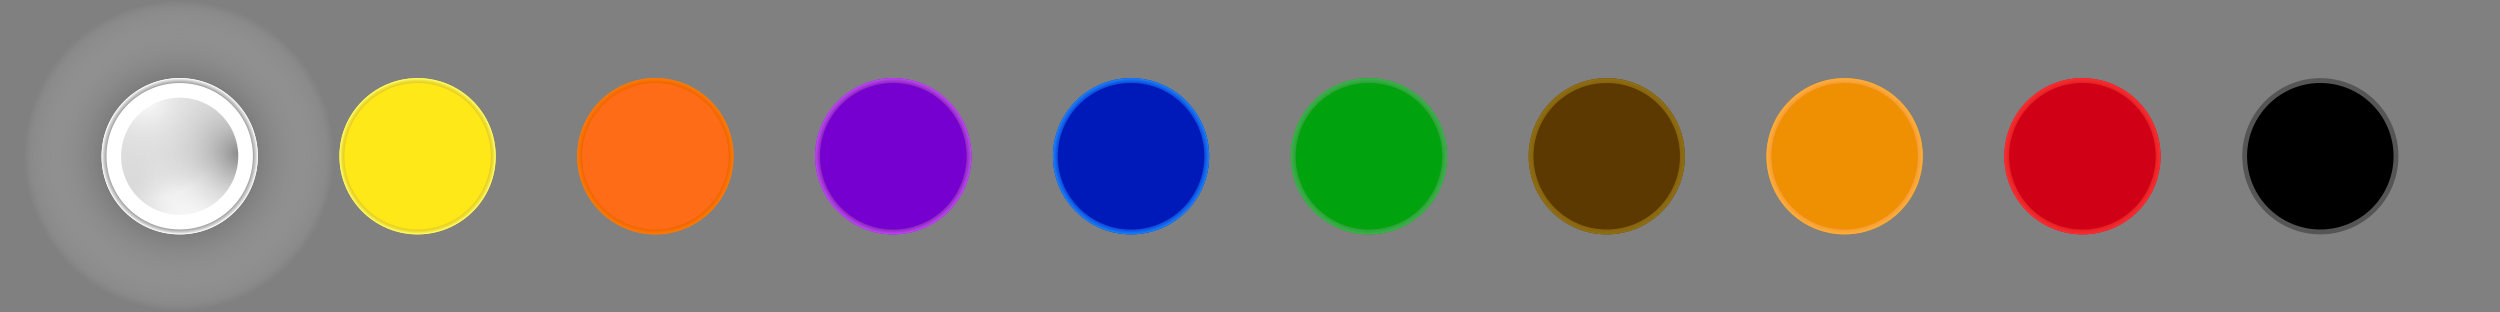 <?xml version="1.0" encoding="UTF-8"?>
<svg xmlns="http://www.w3.org/2000/svg" xmlns:xlink="http://www.w3.org/1999/xlink" viewBox="0 0 256 32">
  <rect x="0" y="0" width="256" height="32" fill="#808080" stroke="none"/>
  <defs>
    <radialGradient id="radial-gradient" cx="237.6" cy="16" fx="237.6" fy="16" r="14.47" gradientTransform="translate(106.21 7.15) scale(.55)" gradientUnits="userSpaceOnUse">
      <stop offset=".49" stop-color="#000"/>
      <stop offset=".98" stop-color="#e6e6e6" stop-opacity=".1"/>
      <stop offset="1" stop-color="#fff" stop-opacity="0"/>
    </radialGradient>
    <radialGradient id="radial-gradient-2" cx="213.24" cy="16" fx="213.24" fy="16" r="14.47" gradientTransform="translate(95.32 7.15) scale(.55)" gradientUnits="userSpaceOnUse">
      <stop offset=".47" stop-color="#b62626"/>
      <stop offset=".55" stop-color="#b72a2a" stop-opacity=".98"/>
      <stop offset=".63" stop-color="#bb3737" stop-opacity=".92"/>
      <stop offset=".71" stop-color="#c34d4d" stop-opacity=".82"/>
      <stop offset=".78" stop-color="#cd6c6c" stop-opacity=".67"/>
      <stop offset=".86" stop-color="#db9494" stop-opacity=".49"/>
      <stop offset=".93" stop-color="#ebc5c5" stop-opacity=".27"/>
      <stop offset="1" stop-color="#fefefe" stop-opacity="0"/>
      <stop offset="1" stop-color="#fff" stop-opacity="0"/>
    </radialGradient>
    <radialGradient id="radial-gradient-3" cx="213.24" cy="16" fx="213.24" fy="16" r="8" gradientTransform="matrix(1, 0, 0, 1, 0, 0)" gradientUnits="userSpaceOnUse">
      <stop offset=".5" stop-color="#810000"/>
      <stop offset=".59" stop-color="#840101"/>
      <stop offset=".68" stop-color="#8f0505"/>
      <stop offset=".77" stop-color="#a20b0c"/>
      <stop offset=".85" stop-color="#bc1416"/>
      <stop offset=".93" stop-color="#dd2023"/>
      <stop offset="1" stop-color="#ff2c30"/>
    </radialGradient>
    <radialGradient id="radial-gradient-4" cx="188.89" cy="16" fx="188.89" fy="16" r="14.47" gradientTransform="translate(84.43 7.15) scale(.55)" gradientUnits="userSpaceOnUse">
      <stop offset=".52" stop-color="#ffbc00"/>
      <stop offset=".59" stop-color="#ffbc03" stop-opacity=".99"/>
      <stop offset=".65" stop-color="#ffbf0e" stop-opacity=".94"/>
      <stop offset=".71" stop-color="#ffc421" stop-opacity=".87"/>
      <stop offset=".77" stop-color="#ffcb3b" stop-opacity=".77"/>
      <stop offset=".82" stop-color="#ffd45d" stop-opacity=".64"/>
      <stop offset=".88" stop-color="#ffdf86" stop-opacity=".47"/>
      <stop offset=".93" stop-color="#ffecb7" stop-opacity=".28"/>
      <stop offset=".99" stop-color="#fffaee" stop-opacity=".06"/>
      <stop offset="1" stop-color="#fff" stop-opacity="0"/>
    </radialGradient>
    <radialGradient id="radial-gradient-5" cx="188.89" cy="16" fx="188.89" fy="16" r="8" gradientTransform="matrix(1, 0, 0, 1, 0, 0)" gradientUnits="userSpaceOnUse">
      <stop offset=".5" stop-color="#f15a24"/>
      <stop offset=".62" stop-color="#f15d24"/>
      <stop offset=".72" stop-color="#f26827"/>
      <stop offset=".82" stop-color="#f47b2c"/>
      <stop offset=".92" stop-color="#f79533"/>
      <stop offset="1" stop-color="#fbb03b"/>
    </radialGradient>
    <radialGradient id="radial-gradient-6" cx="164.53" cy="16" fx="164.53" fy="16" r="14.47" gradientTransform="translate(73.55 7.15) scale(.55)" gradientUnits="userSpaceOnUse">
      <stop offset=".5" stop-color="#754c24"/>
      <stop offset=".6" stop-color="#79512a" stop-opacity=".97"/>
      <stop offset=".69" stop-color="#86623f" stop-opacity=".87"/>
      <stop offset=".78" stop-color="#9c7e62" stop-opacity=".72"/>
      <stop offset=".87" stop-color="#baa692" stop-opacity=".49"/>
      <stop offset=".95" stop-color="#e2d9d1" stop-opacity=".21"/>
      <stop offset="1" stop-color="#fff" stop-opacity="0"/>
    </radialGradient>
    <radialGradient id="radial-gradient-7" cx="164.53" cy="16" fx="164.53" fy="16" r="8" gradientTransform="matrix(1, 0, 0, 1, 0, 0)" gradientUnits="userSpaceOnUse">
      <stop offset=".5" stop-color="#6a4100"/>
      <stop offset=".65" stop-color="#6d4401"/>
      <stop offset=".8" stop-color="#764f06"/>
      <stop offset=".93" stop-color="#85620d"/>
      <stop offset="1" stop-color="#906e13"/>
    </radialGradient>
    <radialGradient id="radial-gradient-8" cx="140.18" cy="16" fx="140.18" fy="16" r="14.47" gradientTransform="translate(62.66 7.15) scale(.55)" gradientUnits="userSpaceOnUse">
      <stop offset=".5" stop-color="#007a00"/>
      <stop offset=".6" stop-color="#077d07" stop-opacity=".97"/>
      <stop offset=".69" stop-color="#1e891e" stop-opacity=".88"/>
      <stop offset=".77" stop-color="#459e45" stop-opacity=".73"/>
      <stop offset=".86" stop-color="#7bba7b" stop-opacity=".51"/>
      <stop offset=".94" stop-color="#c1dec1" stop-opacity=".24"/>
      <stop offset="1" stop-color="#fff" stop-opacity="0"/>
    </radialGradient>
    <radialGradient id="radial-gradient-9" cx="140.18" cy="16" fx="140.18" fy="16" r="8" gradientTransform="matrix(1, 0, 0, 1, 0, 0)" gradientUnits="userSpaceOnUse">
      <stop offset=".45" stop-color="#165500"/>
      <stop offset=".57" stop-color="#175802"/>
      <stop offset=".68" stop-color="#1b630b"/>
      <stop offset=".79" stop-color="#227619"/>
      <stop offset=".89" stop-color="#2b902d"/>
      <stop offset=".99" stop-color="#37b147"/>
      <stop offset="1" stop-color="#39b54a"/>
    </radialGradient>
    <radialGradient id="radial-gradient-10" cx="115.82" cy="16" fx="115.82" fy="16" r="14.47" gradientTransform="translate(51.77 7.15) scale(.55)" gradientUnits="userSpaceOnUse">
      <stop offset=".45" stop-color="#001bff"/>
      <stop offset=".53" stop-color="#031eff" stop-opacity=".99"/>
      <stop offset=".6" stop-color="#0e28ff" stop-opacity=".94"/>
      <stop offset=".66" stop-color="#2138ff" stop-opacity=".87"/>
      <stop offset=".73" stop-color="#3b50ff" stop-opacity=".77"/>
      <stop offset=".8" stop-color="#5d6eff" stop-opacity=".64"/>
      <stop offset=".86" stop-color="#8693ff" stop-opacity=".47"/>
      <stop offset=".92" stop-color="#b7beff" stop-opacity=".28"/>
      <stop offset=".98" stop-color="#eef0ff" stop-opacity=".06"/>
      <stop offset="1" stop-color="#fff" stop-opacity="0"/>
    </radialGradient>
    <radialGradient id="radial-gradient-11" cx="115.82" cy="16" fx="115.82" fy="16" r="8" gradientTransform="matrix(1, 0, 0, 1, 0, 0)" gradientUnits="userSpaceOnUse">
      <stop offset=".73" stop-color="#0000a9"/>
      <stop offset=".78" stop-color="#0003ab"/>
      <stop offset=".83" stop-color="#020eb2"/>
      <stop offset=".87" stop-color="#0621be"/>
      <stop offset=".92" stop-color="#0b3bcf"/>
      <stop offset=".96" stop-color="#115ce4"/>
      <stop offset="1" stop-color="#1985ff"/>
    </radialGradient>
    <radialGradient id="radial-gradient-12" cx="91.47" cy="16" fx="91.47" fy="16" r="14.47" gradientTransform="translate(40.89 7.15) scale(.55)" gradientUnits="userSpaceOnUse">
      <stop offset=".41" stop-color="#6a0094"/>
      <stop offset=".52" stop-color="#6d0696" stop-opacity=".98"/>
      <stop offset=".62" stop-color="#78199e" stop-opacity=".9"/>
      <stop offset=".71" stop-color="#8b39ac" stop-opacity=".78"/>
      <stop offset=".8" stop-color="#a566be" stop-opacity=".6"/>
      <stop offset=".89" stop-color="#c7a0d7" stop-opacity=".37"/>
      <stop offset=".97" stop-color="#f0e6f4" stop-opacity=".1"/>
      <stop offset="1" stop-color="#fff" stop-opacity="0"/>
    </radialGradient>
    <radialGradient id="radial-gradient-13" cx="91.47" cy="16" fx="91.47" fy="16" r="8" gradientTransform="matrix(1, 0, 0, 1, 0, 0)" gradientUnits="userSpaceOnUse">
      <stop offset=".73" stop-color="#350055"/>
      <stop offset=".78" stop-color="#380158"/>
      <stop offset=".82" stop-color="#410663"/>
      <stop offset=".86" stop-color="#510d76"/>
      <stop offset=".9" stop-color="#671890"/>
      <stop offset=".93" stop-color="#8426b1"/>
      <stop offset=".97" stop-color="#a636da"/>
      <stop offset="1" stop-color="#c646ff"/>
    </radialGradient>
    <radialGradient id="radial-gradient-14" cx="67.11" cy="16" fx="67.11" fy="16" r="14.47" gradientTransform="translate(30 7.15) scale(.55)" gradientUnits="userSpaceOnUse">
      <stop offset=".28" stop-color="#e96800"/>
      <stop offset=".39" stop-color="#e96a03" stop-opacity=".98"/>
      <stop offset=".48" stop-color="#ea7110" stop-opacity=".94"/>
      <stop offset=".57" stop-color="#ec7d24" stop-opacity=".86"/>
      <stop offset=".66" stop-color="#ee8e40" stop-opacity=".75"/>
      <stop offset=".75" stop-color="#f1a465" stop-opacity=".6"/>
      <stop offset=".84" stop-color="#f5bf92" stop-opacity=".42"/>
      <stop offset=".92" stop-color="#fadec7" stop-opacity=".22"/>
      <stop offset="1" stop-color="#fff" stop-opacity="0"/>
    </radialGradient>
    <radialGradient id="radial-gradient-15" cx="67.11" cy="16" fx="67.11" fy="16" r="8" gradientTransform="matrix(1, 0, 0, 1, 0, 0)" gradientUnits="userSpaceOnUse">
      <stop offset=".73" stop-color="#db4000"/>
      <stop offset=".81" stop-color="#dd4300"/>
      <stop offset=".87" stop-color="#e34e00"/>
      <stop offset=".93" stop-color="#ee6100"/>
      <stop offset="1" stop-color="#fd7b00"/>
      <stop offset="1" stop-color="#ff7d00"/>
    </radialGradient>
    <radialGradient id="radial-gradient-16" cx="42.76" cy="16" fx="42.76" fy="16" r="14.47" gradientTransform="translate(19.11 7.15) scale(.55)" gradientUnits="userSpaceOnUse">
      <stop offset="0" stop-color="#e9d000"/>
      <stop offset=".33" stop-color="#e9d002" stop-opacity=".99"/>
      <stop offset=".47" stop-color="#e9d10a" stop-opacity=".96"/>
      <stop offset=".58" stop-color="#ebd417" stop-opacity=".91"/>
      <stop offset=".66" stop-color="#ecd72a" stop-opacity=".83"/>
      <stop offset=".74" stop-color="#eedc44" stop-opacity=".73"/>
      <stop offset=".8" stop-color="#f1e263" stop-opacity=".61"/>
      <stop offset=".86" stop-color="#f4e988" stop-opacity=".47"/>
      <stop offset=".92" stop-color="#f8f1b3" stop-opacity=".3"/>
      <stop offset=".97" stop-color="#fcf9e2" stop-opacity=".11"/>
      <stop offset="1" stop-color="#fff" stop-opacity="0"/>
    </radialGradient>
    <radialGradient id="radial-gradient-17" cx="42.76" cy="16" fx="42.76" fy="16" r="8" gradientTransform="matrix(1, 0, 0, 1, 0, 0)" gradientUnits="userSpaceOnUse">
      <stop offset=".85" stop-color="#dbb800"/>
      <stop offset=".88" stop-color="#dcba03"/>
      <stop offset=".91" stop-color="#e0c10e"/>
      <stop offset=".94" stop-color="#e6ce21"/>
      <stop offset=".97" stop-color="#efe03b"/>
      <stop offset=".99" stop-color="#faf65c"/>
      <stop offset="1" stop-color="#ffff69"/>
    </radialGradient>
    <radialGradient id="radial-gradient-18" cx="18.4" cy="16" fx="18.4" fy="16" r="28.93" gradientTransform="translate(8.22 7.15) scale(.55)" gradientUnits="userSpaceOnUse">
      <stop offset="0" stop-color="#000"/>
      <stop offset=".95" stop-color="#e6e6e6" stop-opacity=".1"/>
      <stop offset="1" stop-color="#fff" stop-opacity="0"/>
    </radialGradient>
    <radialGradient id="radial-gradient-19" cx="18.4" cy="16" fx="18.4" fy="16" r="8" gradientTransform="matrix(1, 0, 0, 1, 0, 0)" gradientUnits="userSpaceOnUse">
      <stop offset=".81" stop-color="#555"/>
      <stop offset=".84" stop-color="#585858"/>
      <stop offset=".87" stop-color="#636363"/>
      <stop offset=".9" stop-color="#767676"/>
      <stop offset=".93" stop-color="#909090"/>
      <stop offset=".95" stop-color="#b1b1b1"/>
      <stop offset=".98" stop-color="#dadada"/>
      <stop offset="1" stop-color="#fff"/>
    </radialGradient>
    <clipPath id="clippath">
      <circle id="white-overlay-mask" cx="18.4" cy="16" r="6" fill="none"/>
    </clipPath>
    <radialGradient id="radial-gradient-20" cx="12.73" cy="21.08" fx="12.73" fy="21.08" r="10.11" gradientTransform="matrix(1, 0, 0, 1, 0, 0)" gradientUnits="userSpaceOnUse">
      <stop offset="0" stop-color="#d0d0d0"/>
      <stop offset="1" stop-color="#fff" stop-opacity="0"/>
    </radialGradient>
    <radialGradient id="radial-gradient-21" cx="24.52" cy="15.7" fx="24.52" fy="15.7" r="10.11" gradientTransform="matrix(1, 0, 0, 1, 0, 0)" gradientUnits="userSpaceOnUse">
      <stop offset="0" stop-color="#898989"/>
      <stop offset="1" stop-color="#fff" stop-opacity="0"/>
    </radialGradient>
    <radialGradient id="radial-gradient-22" cx="14.88" cy="10.17" fx="14.88" fy="10.17" r="10.11" gradientTransform="matrix(1, 0, 0, 1, 0, 0)" gradientUnits="userSpaceOnUse">
      <stop offset="0" stop-color="#fff"/>
      <stop offset="1" stop-color="#8c8c8c" stop-opacity="0"/>
    </radialGradient>
  </defs>
  <g id="blackSash">
    <g id="black-glow">
      <circle cx="237.6" cy="16" r="8" fill="url(#radial-gradient)"/>
    </g>
    <g id="black-node">
      <circle cx="237.6" cy="16" r="7.75"/>
      <path d="M237.6,8.5c4.14,0,7.5,3.36,7.5,7.5s-3.36,7.5-7.5,7.5-7.5-3.36-7.5-7.5,3.36-7.5,7.5-7.5m0-.5c-4.42,0-8,3.58-8,8s3.58,8,8,8,8-3.58,8-8-3.58-8-8-8h0Z" fill="#555"/>
    </g>
  </g>
  <g id="redSash">
    <g id="red-glow">
      <circle cx="213.24" cy="16" r="8" fill="url(#radial-gradient-2)"/>
    </g>
    <g id="red-node">
      <circle cx="213.24" cy="16" r="8" fill="#d00017"/>
      <path d="M213.24,8.5c4.14,0,7.5,3.36,7.5,7.5s-3.36,7.5-7.5,7.5-7.5-3.36-7.5-7.5,3.36-7.5,7.5-7.5m0-.5c-4.42,0-8,3.58-8,8s3.58,8,8,8,8-3.58,8-8-3.58-8-8-8h0Z" fill="url(#radial-gradient-3)"/>
    </g>
  </g>
  <g id="goldSash">
    <g id="gold-glow">
      <circle cx="188.89" cy="16" r="8" fill="url(#radial-gradient-4)"/>
    </g>
    <g id="gold-node">
      <circle cx="188.89" cy="16" r="8" fill="#ee9002"/>
      <path d="M188.89,8.5c4.14,0,7.5,3.36,7.5,7.5s-3.36,7.5-7.5,7.5-7.5-3.36-7.5-7.5,3.36-7.5,7.5-7.5m0-.5c-4.42,0-8,3.58-8,8s3.58,8,8,8,8-3.58,8-8-3.58-8-8-8h0Z" fill="url(#radial-gradient-5)"/>
    </g>
  </g>
  <g id="brownSash">
    <g id="brown-glow">
      <circle cx="164.53" cy="16" r="8" fill="url(#radial-gradient-6)"/>
    </g>
    <g id="brown-node">
      <circle cx="164.53" cy="16" r="8" fill="#5c3900"/>
      <path d="M164.53,8.5c4.14,0,7.5,3.36,7.5,7.5s-3.36,7.5-7.5,7.5-7.5-3.36-7.5-7.5,3.36-7.5,7.5-7.5m0-.5c-4.42,0-8,3.58-8,8s3.58,8,8,8,8-3.58,8-8-3.58-8-8-8h0Z" fill="url(#radial-gradient-7)"/>
    </g>
  </g>
  <g id="greenSash">
    <g id="green-glow">
      <circle cx="140.18" cy="16" r="8" fill="url(#radial-gradient-8)"/>
    </g>
    <g id="green-node">
      <circle cx="140.18" cy="16" r="8" fill="#00a20d"/>
      <path d="M140.18,8.5c4.14,0,7.5,3.36,7.5,7.5s-3.36,7.5-7.5,7.5-7.5-3.36-7.5-7.5,3.36-7.5,7.5-7.5m0-.5c-4.42,0-8,3.58-8,8s3.58,8,8,8,8-3.58,8-8-3.58-8-8-8h0Z" fill="url(#radial-gradient-9)"/>
    </g>
  </g>
  <g id="blueSash">
    <g id="blue-glow">
      <circle cx="115.82" cy="16" r="8" fill="url(#radial-gradient-10)"/>
    </g>
    <g id="blue-node">
      <circle cx="115.82" cy="16" r="8" fill="#001ab9"/>
      <path d="M115.82,8.5c4.14,0,7.5,3.36,7.5,7.5s-3.36,7.5-7.5,7.5-7.5-3.36-7.5-7.5,3.36-7.5,7.5-7.5m0-.5c-4.42,0-8,3.58-8,8s3.58,8,8,8,8-3.58,8-8-3.58-8-8-8h0Z" fill="url(#radial-gradient-11)"/>
    </g>
  </g>
  <g id="purpleSash">
    <g id="purple-glow">
      <circle cx="91.47" cy="16" r="8" fill="url(#radial-gradient-12)"/>
    </g>
    <g id="purple-node">
      <circle cx="91.47" cy="16" r="8" fill="#7500d0"/>
      <path d="M91.47,8.5c4.14,0,7.5,3.36,7.5,7.5s-3.36,7.5-7.5,7.5-7.5-3.36-7.5-7.5,3.36-7.5,7.5-7.5m0-.5c-4.42,0-8,3.58-8,8s3.58,8,8,8,8-3.58,8-8-3.58-8-8-8h0Z" fill="url(#radial-gradient-13)"/>
    </g>
  </g>
  <g id="orangeSash">
    <g id="orange-glow">
      <circle cx="67.11" cy="16" r="8" fill="url(#radial-gradient-14)"/>
    </g>
    <g id="orange-node">
      <circle cx="67.11" cy="16" r="8" fill="#ff6c17"/>
      <path d="M67.11,8.5c4.14,0,7.5,3.36,7.5,7.5s-3.36,7.5-7.5,7.5-7.5-3.36-7.5-7.5,3.36-7.5,7.5-7.5m0-.5c-4.42,0-8,3.58-8,8s3.58,8,8,8,8-3.58,8-8-3.58-8-8-8h0Z" fill="url(#radial-gradient-15)"/>
    </g>
  </g>
  <g id="yellowSash">
    <g id="yellow-glow">
      <circle cx="42.76" cy="16" r="8" fill="url(#radial-gradient-16)"/>
    </g>
    <g id="yellow-node">
      <circle cx="42.76" cy="16" r="8" fill="#ffe817"/>
      <path d="M42.76,8.5c4.14,0,7.5,3.36,7.5,7.5s-3.36,7.5-7.5,7.5-7.5-3.36-7.5-7.5,3.36-7.5,7.5-7.5m0-.5c-4.42,0-8,3.58-8,8s3.58,8,8,8,8-3.58,8-8-3.58-8-8-8h0Z" fill="url(#radial-gradient-17)"/>
    </g>
  </g>
  <g id="whiteSash">
    <g id="white-glow">
      <circle cx="18.4" cy="16" r="16" fill="url(#radial-gradient-18)"/>
    </g>
    <g id="white-node">
      <circle cx="18.4" cy="16" r="8" fill="#fff"/>
      <path d="M18.4,8.5c4.14,0,7.5,3.36,7.5,7.5s-3.36,7.5-7.5,7.5-7.5-3.36-7.5-7.5,3.36-7.5,7.5-7.5m0-.5c-4.42,0-8,3.58-8,8s3.58,8,8,8,8-3.58,8-8-3.58-8-8-8h0Z" fill="url(#radial-gradient-19)"/>
    </g>
    <g id="white-overlay">
      <g clip-path="url(#clippath)">
        <g id="white-overlay-gradients">
          <g id="white-overlay-gradC">
            <circle cx="12.73" cy="21.08" r="10.11" fill="url(#radial-gradient-20)"/>
          </g>
          <g id="white-overlay-gradB">
            <circle cx="24.52" cy="15.7" r="10.11" fill="url(#radial-gradient-21)"/>
          </g>
          <g id="white-overlay-gradA">
            <circle cx="14.88" cy="10.17" r="10.11" fill="url(#radial-gradient-22)"/>
          </g>
        </g>
      </g>
    </g>
  </g>
</svg>
